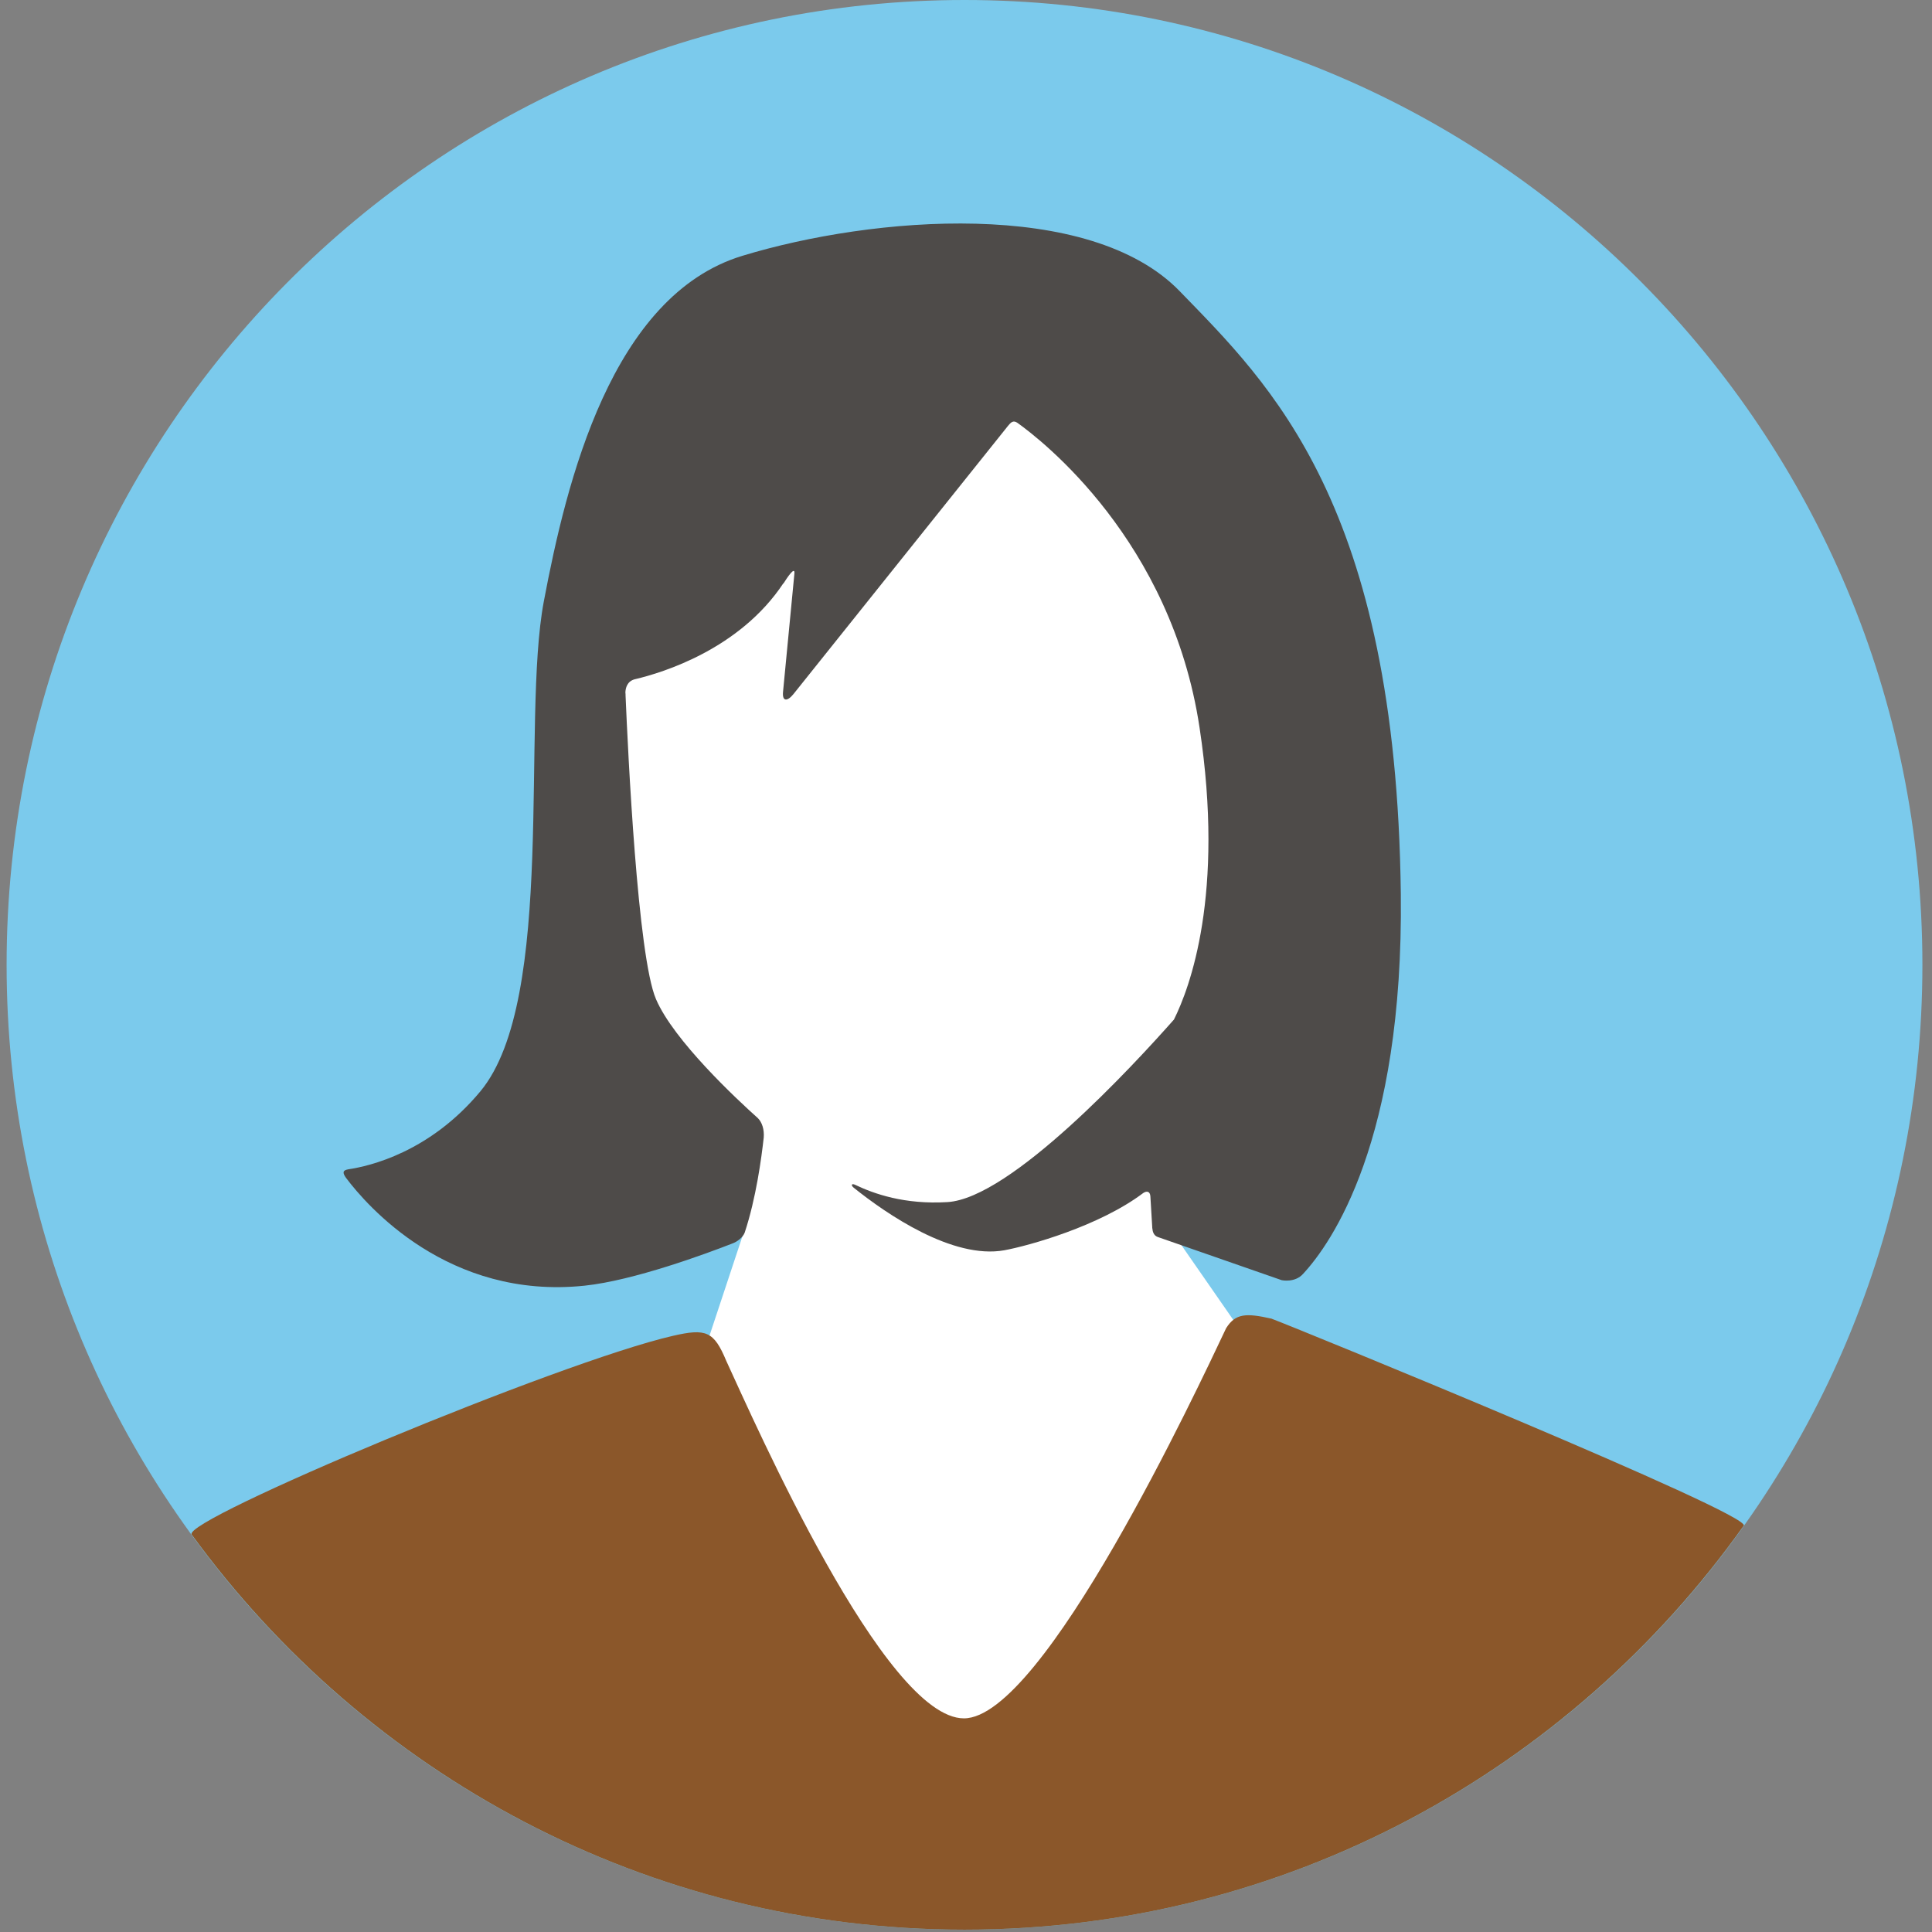 <svg xmlns="http://www.w3.org/2000/svg" width="120" height="120" viewBox="0 0 120 120">
  <rect x="0" y="0" width="120" height="120" fill="#808080" stroke="none"/>
  <g fill="none" fill-rule="evenodd">
    <path fill="#7BCAEC" d="M119.404,59.927 C119.404,93.024 92.765,119.855 59.906,119.855 C27.05,119.855 0.41,93.024 0.41,59.927 C0.41,26.831 27.05,0 59.906,0 C92.765,0 119.404,26.831 119.404,59.927"/>
    <path fill="#FFFFFF" d="M43.38,85.037 L46.445,75.788 L45.699,70.934 L36.251,60.131 L36.355,36.064 L67.106,20.683 L79.285,50.846 L72.575,76.18 L78.527,84.757 C78.527,84.757 66.011,110.802 61.889,110.802 C57.768,110.802 43.38,85.037 43.38,85.037 Z"/>
    <path fill="#8B572A" d="M59.907,119.855 C79.863,119.855 97.515,109.949 108.307,94.762 C108.815,94.044 80.701,82.553 78.974,81.904 C77.384,81.545 76.737,81.577 76.156,82.498 C74.353,86.31 64.803,106.73 59.872,106.73 C54.94,106.73 46.917,88.436 45.11,84.527 C44.341,82.679 43.852,82.498 41.796,82.971 C34.72,84.597 11.256,94.421 11.906,95.314 C22.731,110.191 40.195,119.855 59.907,119.855"/>
    <path fill="#4E4B49" d="M36.315,79.855 C39.362,79.536 43.862,77.87 45.494,77.233 C45.791,77.126 46.138,76.861 46.253,76.564 C46.961,74.431 47.297,71.915 47.437,70.653 C47.475,70.162 47.339,69.717 47.076,69.452 C45.769,68.284 41.839,64.622 40.743,62.054 C39.604,59.399 39.004,46.715 38.855,43.213 C38.855,43.138 38.855,43.074 38.844,43.011 C38.855,42.746 38.94,42.309 39.448,42.184 L39.455,42.184 C41.165,41.779 45.938,40.325 48.657,36.227 L48.657,36.249 C48.879,35.899 49.394,35.113 49.341,35.633 C49.163,37.501 48.688,42.449 48.637,42.958 C48.572,43.595 48.908,43.573 49.279,43.116 C49.617,42.693 60.639,28.914 62.609,26.451 C62.788,26.229 62.935,26.089 63.188,26.259 C64.707,27.343 72.758,33.574 74.507,45.197 C76.078,55.569 73.896,61.364 72.916,63.327 C70.399,66.172 62.776,74.44 58.837,74.665 C56.182,74.823 54.296,74.155 53.114,73.591 C52.894,73.486 52.831,73.613 53.029,73.773 C55.064,75.407 59.174,78.23 62.377,77.657 C63.884,77.382 68.28,76.161 71.008,74.101 C71.23,73.953 71.43,73.995 71.452,74.303 L71.568,76.234 L71.568,76.268 L71.578,76.319 C71.589,76.458 71.641,76.735 71.904,76.83 L79.608,79.514 C79.608,79.514 80.44,79.696 80.947,79.111 C82.676,77.243 87.186,70.886 87.007,55.525 C86.722,31.302 78.881,23.871 73.273,18.086 C67.679,12.313 54.23,13.417 46.107,15.89 C37.981,18.363 35.178,29.922 33.776,37.364 C32.375,44.794 34.577,62.054 29.845,67.776 C26.693,71.575 22.943,72.435 21.636,72.627 C21.275,72.69 21.267,72.839 21.489,73.156 C22.774,74.867 27.845,80.747 36.315,79.855"/>
  </g>
</svg>

